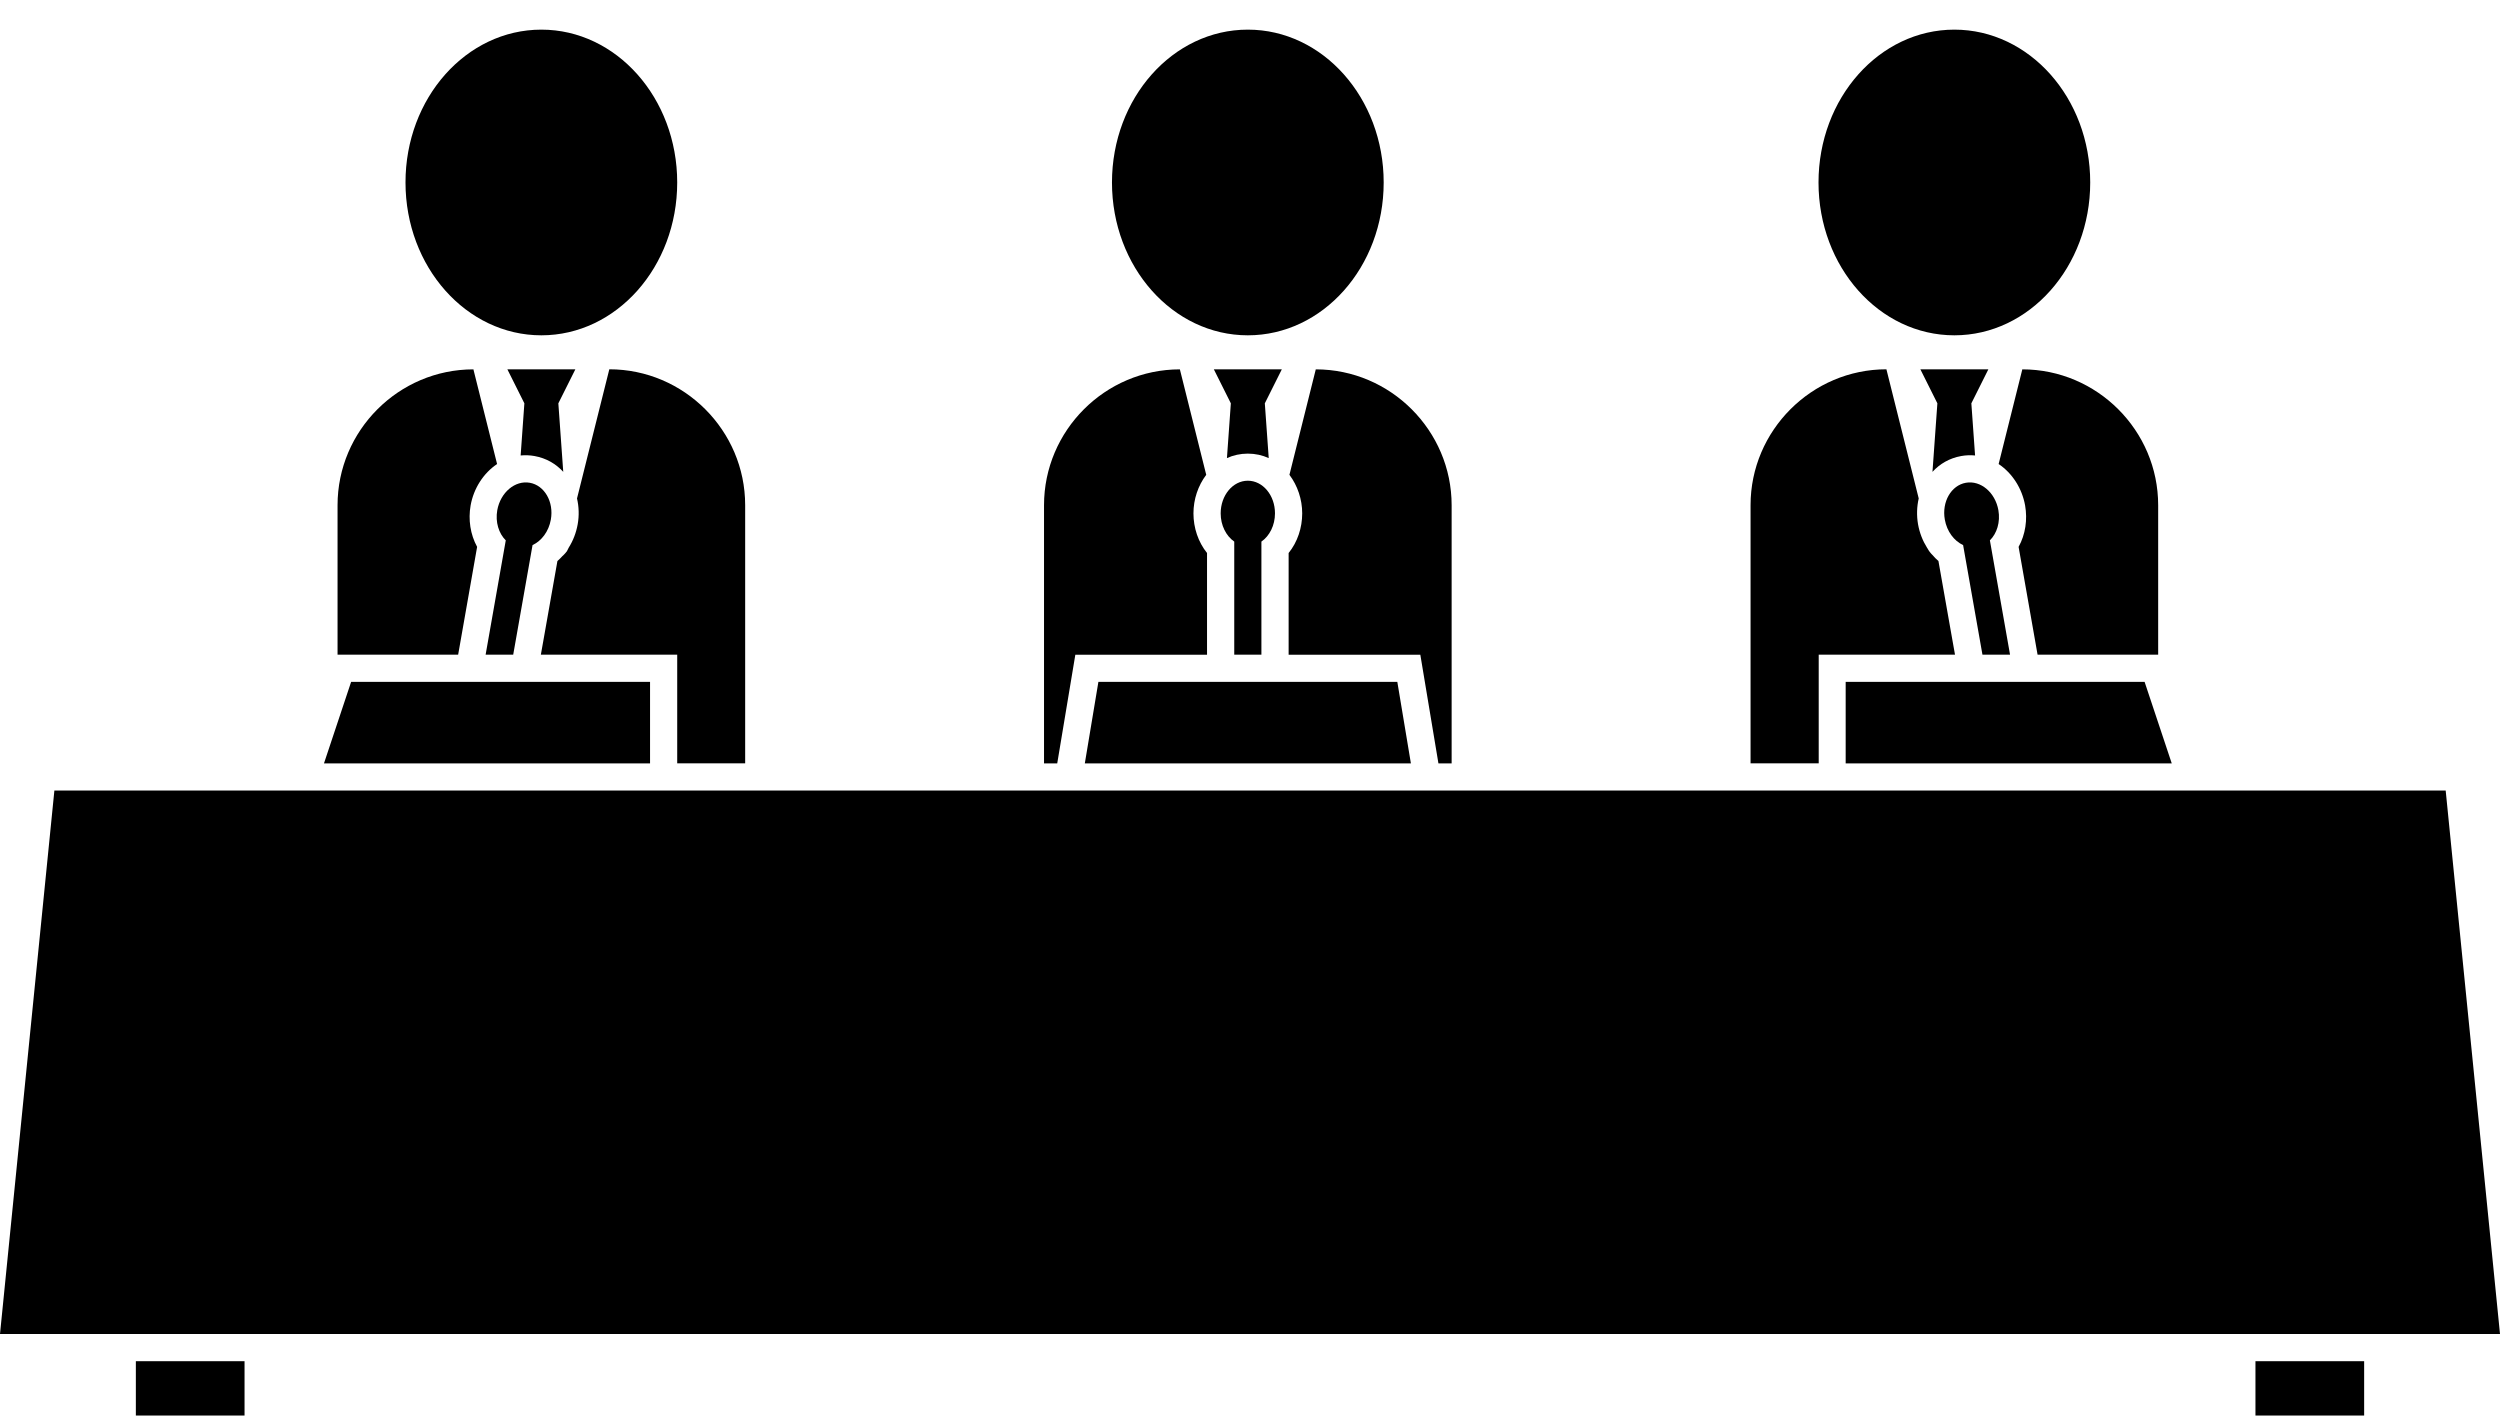 <svg xmlns="http://www.w3.org/2000/svg" xmlns:xlink="http://www.w3.org/1999/xlink" version="1.1" id="Layer_1" x="0" y="0" width="403.2" height="228.3" viewBox="278.4 152.5 403.2 228.3" enable-background="new 278.4 152.5 403.2 228.3" xml:space="preserve"><path d="M482.39 217.55l2.74-5.48h-5.48 -5.48l2.74 5.48 -0.63 8.83c1.02-0.46 2.15-0.72 3.37-0.72 1.22 0 2.35 0.26 3.37 0.72L482.39 217.55z"/><path d="M446.78 275.62v-41.64c0-12.05 9.86-21.91 21.91-21.91l4.25 17.01c-1.31 1.73-2.06 3.94-2.06 6.22 0 2.32 0.76 4.61 2.19 6.39v16.4h-21.24l-2.92 17.53H446.78z"/><path d="M490.61 212.07c12.05 0 21.91 9.88 21.91 21.91v41.64h-2.13l-2.92-17.53h-21.24v-16.4c1.44-1.78 2.19-4.08 2.19-6.39 0-2.27-0.75-4.48-2.06-6.22L490.61 212.07z"/><path d="M479.65 157.28c12.1 0 21.91 11.04 21.91 24.65 0 13.62-9.81 24.65-21.91 24.65 -12.1 0-21.91-11.04-21.91-24.65C457.74 168.32 467.55 157.28 479.65 157.28z"/><polygon points="455.55 262.47 503.76 262.47 505.95 275.62 453.36 275.62 "/><path d="M479.65 230.03c2.42 0 4.38 2.35 4.38 5.26 0 1.95-0.88 3.65-2.19 4.56v18.24h-4.38v-18.24c-1.31-0.91-2.19-2.61-2.19-4.55C475.27 232.39 477.23 230.03 479.65 230.03z"/><path d="M332.84 258.08v-24.1c0-12.05 9.86-21.91 21.91-21.91l3.82 15.27c-2.2 1.47-3.78 3.93-4.27 6.68 -0.4 2.28-0.05 4.67 1.05 6.68l-3.06 17.39H332.84z"/><path d="M369.15 242.14c-0.27 0.3-0.55 0.58-0.85 0.84l-1.53 8.67 -0.75 4.24 -0.39 2.19h21.99v17.53h10.96v-41.64c0-12.03-9.86-21.91-21.91-21.91l-5.21 20.83c0.31 1.34 0.36 2.77 0.11 4.16 -0.24 1.35-0.73 2.64-1.45 3.78l-0.01 0.02 -0.01 0.02 -0.02 0.04 -0.01 0.02 -0.01 0.02 -0.02 0.04 -0.01 0.02 -0.01 0.02 -0.02 0.04 -0.01 0.02 -0.01 0.02 -0.02 0.04 -0.01 0.02 -0.01 0.02 -0.02 0.04 -0.01 0.02 -0.01 0.02 -0.02 0.04 -0.01 0.02 -0.01 0.02 -0.02 0.04 -0.01 0.02 -0.01 0.01 -0.03 0.04 -0.02 0.02 -0.01 0.01 -0.03 0.04 -0.02 0.02 -0.01 0.01 -0.03 0.04 -0.01 0.02 -0.01 0.01 -0.03 0.04 -0.02 0.02 -0.01 0.01 -0.03 0.04 -0.02 0.02 -0.01 0.01 -0.03 0.03 -0.02 0.02 -0.01 0.01 -0.03 0.04 -0.02 0.02 -0.01 0.01 -0.03 0.03 -0.02 0.02 -0.01 0.01 -0.03 0.03 -0.02 0.02 -0.01 0.01 -0.09 0.1L369.15 242.14z"/><path d="M368.45 217.55l2.74-5.48h-5.48 -5.48l2.74 5.48 -0.6 8.41c0.72-0.07 1.47-0.05 2.24 0.09 1.89 0.34 3.45 1.26 4.63 2.55L368.45 217.55z"/><path d="M365.71 157.28c12.1 0 21.91 11.04 21.91 24.65 0 13.62-9.81 24.65-21.91 24.65 -12.1 0-21.91-11.04-21.91-24.65C343.79 168.32 353.6 157.28 365.71 157.28z"/><path d="M363.84 230.36c2.38 0.42 3.91 3.08 3.4 5.94 -0.34 1.92-1.5 3.44-2.95 4.11l-3.12 17.68h-4.45l3.25-18.44c-1.13-1.12-1.71-2.95-1.37-4.87C359.12 231.92 361.46 229.94 363.84 230.36z"/><polygon points="335.03 262.47 383.24 262.47 383.24 275.62 330.65 275.62 "/><path d="M626.47 258.08v-24.1c0-12.05-9.86-21.91-21.91-21.91l-3.82 15.27c2.2 1.47 3.78 3.93 4.27 6.68 0.4 2.28 0.06 4.67-1.05 6.68l3.06 17.39H626.47z"/><path d="M589.2 240.85v0l0.1 0.15 0.01 0.02 0.01 0.02 0.02 0.04 0.05 0.07 0.01 0.02 0.01 0.02 0.04 0.06 0.01 0.02 0.02 0.04 0.1 0.14 0.02 0.02 0.01 0.01 0.05 0.07 0.03 0.04 0.02 0.02 0.01 0.01 0.03 0.04 0.07 0.09 0.01 0.01 0.03 0.03 0.06 0.07 0.02 0.02 0.01 0.01 0.03 0.03 0.02 0.02 0.01 0.01 0.03 0.03c0.31 0.36 0.63 0.7 0.99 1l1.53 8.67 0.75 4.24 0.39 2.19h-21.98v17.53H560.73v-41.64c0-12.03 9.86-21.91 21.91-21.91l5.21 20.83c-0.31 1.34-0.35 2.77-0.11 4.16C587.98 238.41 588.48 239.7 589.2 240.85z"/><path d="M590.86 217.55l-2.74-5.48h5.48 5.48l-2.74 5.48 0.6 8.41c-0.72-0.07-1.47-0.05-2.24 0.09 -1.89 0.34-3.45 1.26-4.63 2.55L590.86 217.55z"/><path d="M593.6 157.28c-12.1 0-21.91 11.04-21.91 24.65 0 13.62 9.81 24.65 21.91 24.65 12.1 0 21.91-11.04 21.91-24.65C615.52 168.32 605.7 157.28 593.6 157.28z"/><path d="M595.46 230.36c-2.38 0.42-3.91 3.08-3.4 5.94 0.34 1.92 1.5 3.44 2.95 4.11l3.12 17.68h4.45l-3.25-18.44c1.13-1.12 1.71-2.95 1.37-4.87C600.19 231.92 597.85 229.94 595.46 230.36z"/><polygon points="624.28 262.47 576.07 262.47 576.07 275.62 599.08 275.62 628.66 275.62 "/><polygon points="642.16 372.03 659.69 372.03 659.69 380.8 642.16 380.8 "/><polygon points="300.31 372.03 317.84 372.03 317.84 380.8 300.31 380.8 "/><polygon points="287.17 280 672.84 280 681.6 367.65 278.4 367.65 "/></svg>